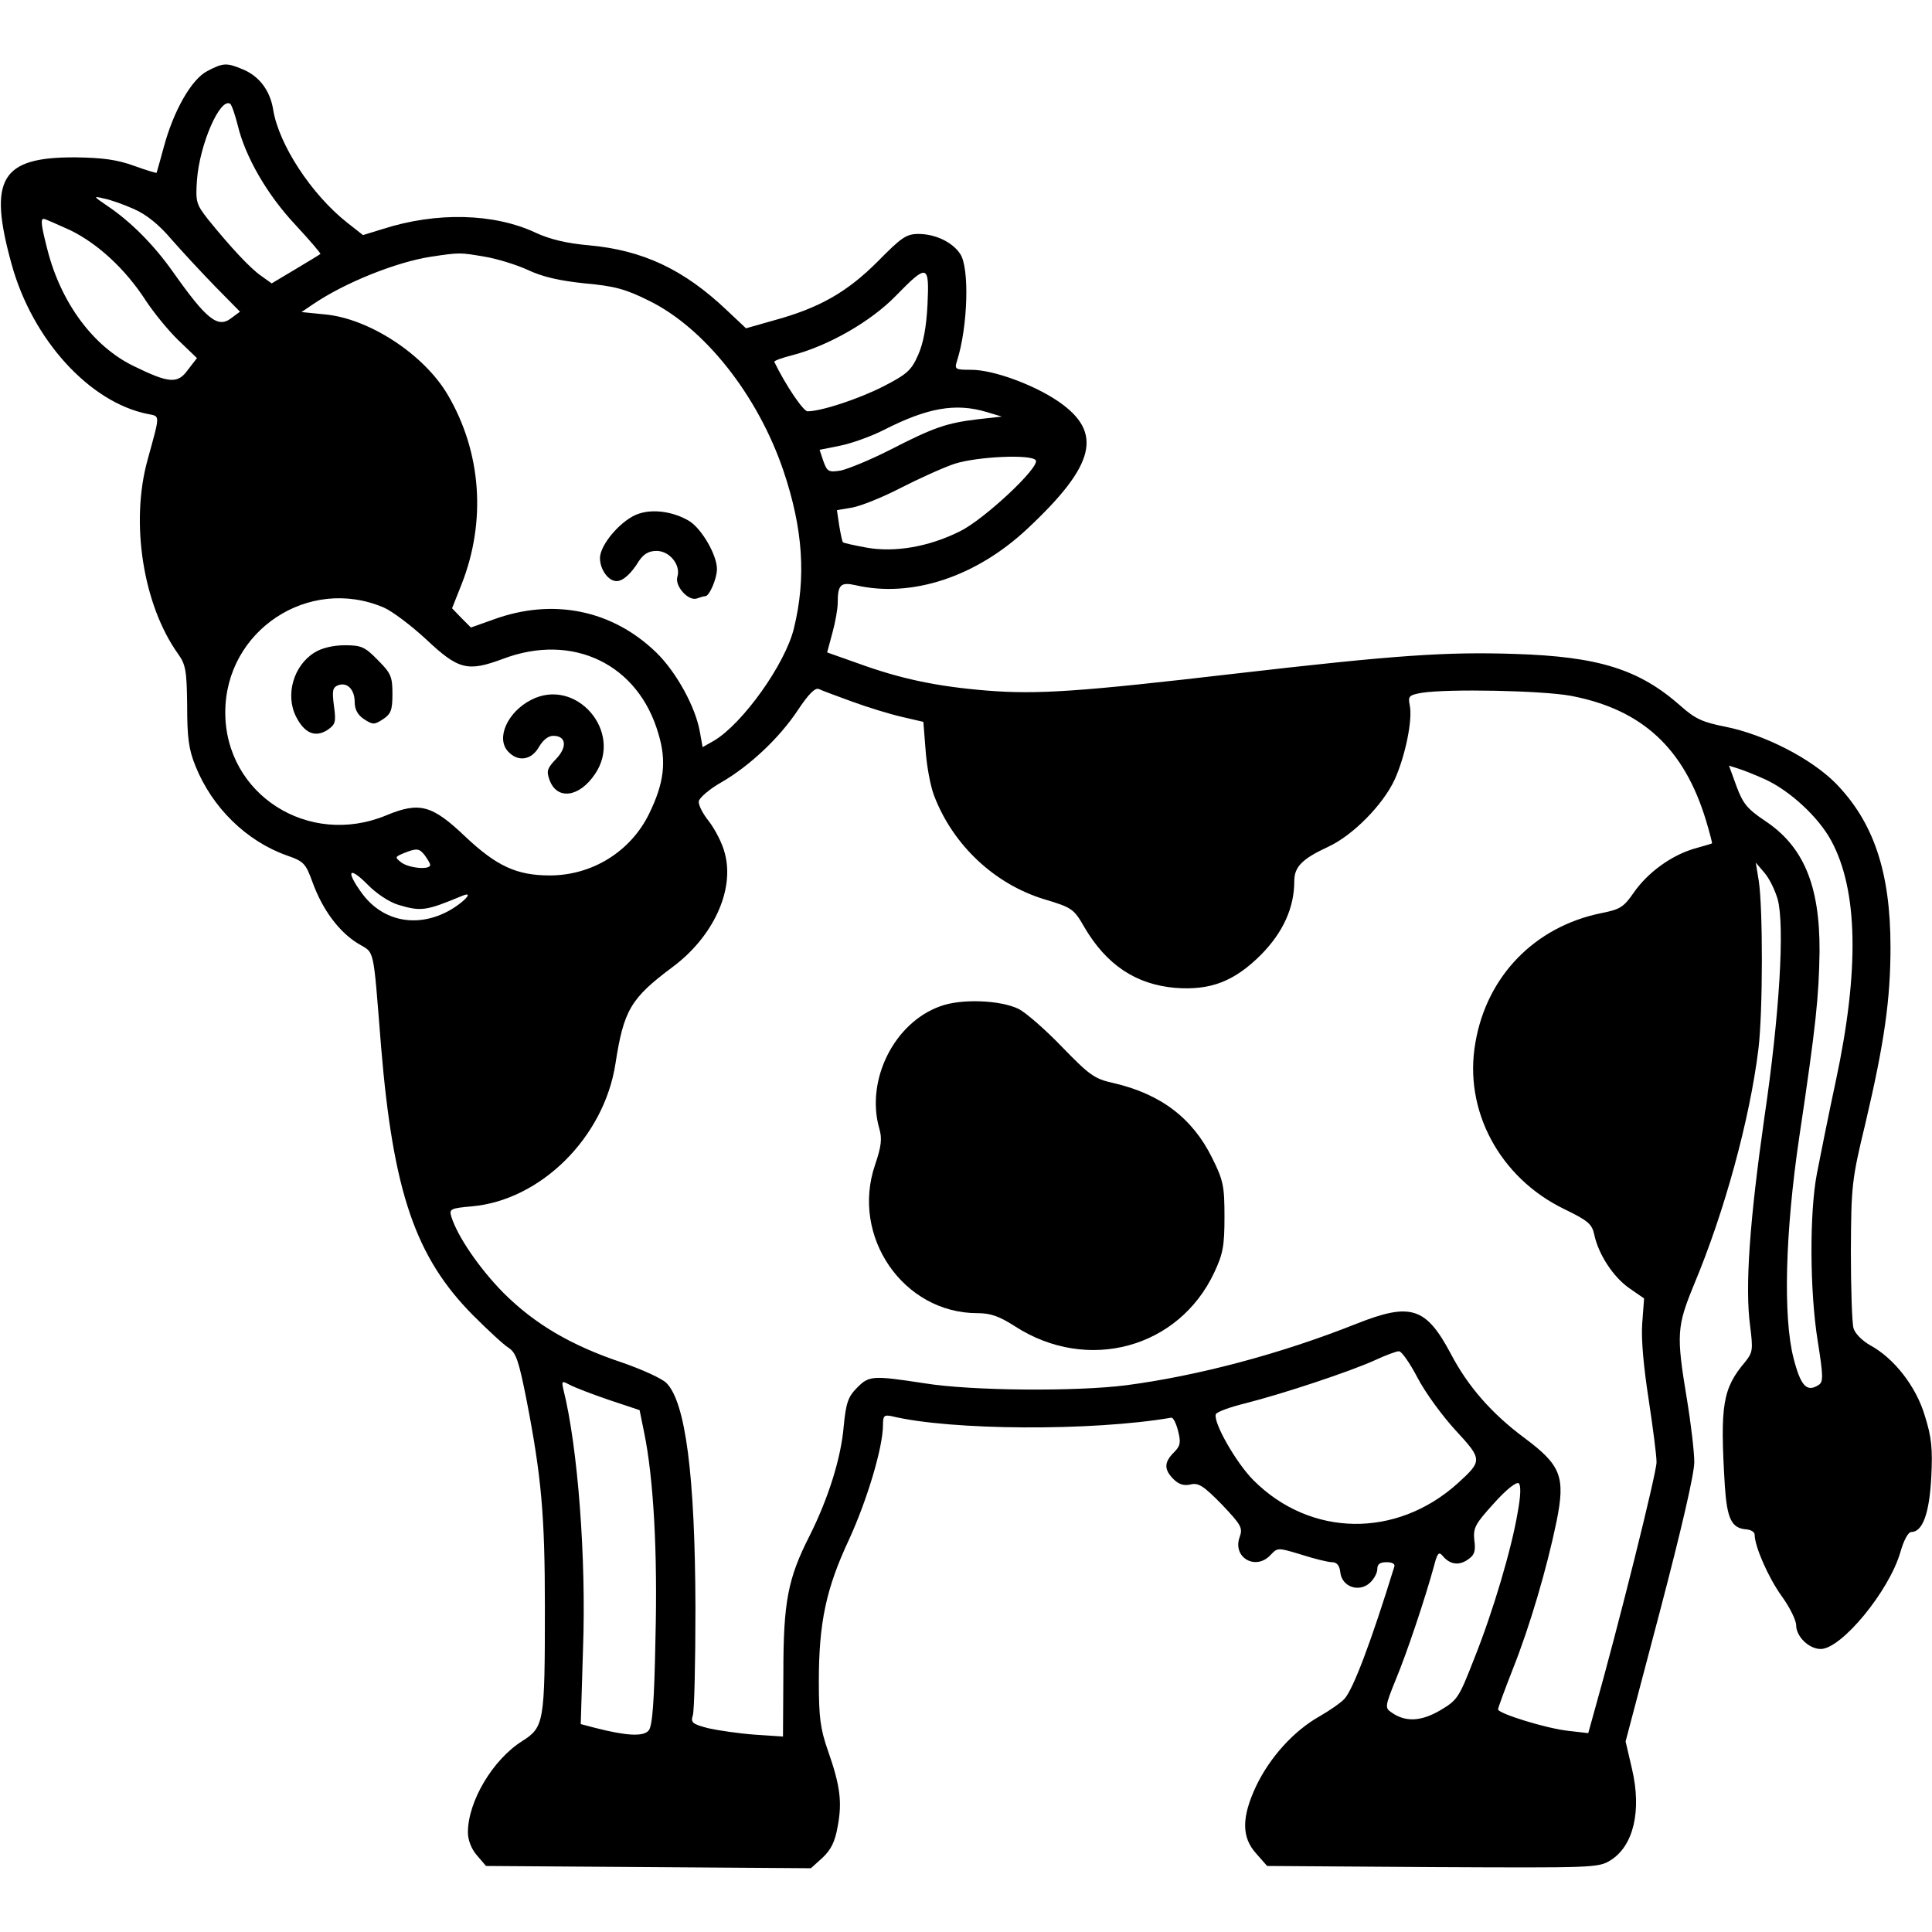 <?xml version="1.0" standalone="no"?>
<!DOCTYPE svg PUBLIC "-//W3C//DTD SVG 20010904//EN"
 "http://www.w3.org/TR/2001/REC-SVG-20010904/DTD/svg10.dtd">
<svg version="1.0" xmlns="http://www.w3.org/2000/svg"
 width="512pt" height="512pt" viewBox="0 0 512 512"
 preserveAspectRatio="xMidYMid meet">

<g transform="translate(0,512) scale(0.1,-0.1)"
fill="#000000" stroke="none">
<path d="M550 4932 c-42 -21 -90 -105 -116 -202 -10 -36 -18 -66 -19 -68 -1
-1 -28 7 -61 19 -44 16 -83 21 -154 22 -198 1 -232 -57 -169 -284 55 -199 206
-365 360 -396 34 -7 34 2 0 -122 -46 -166 -12 -384 81 -514 20 -28 23 -44 24
-137 0 -84 4 -116 22 -160 44 -110 135 -199 242 -237 46 -16 50 -21 69 -73 26
-71 69 -129 119 -160 46 -28 40 -1 62 -275 32 -384 91 -557 244 -711 39 -39
81 -78 94 -86 20 -13 27 -36 47 -136 40 -206 49 -307 49 -552 0 -305 -2 -317
-60 -354 -78 -49 -144 -160 -144 -242 0 -20 9 -44 24 -61 l24 -28 431 -3 430
-3 31 28 c22 21 33 42 40 83 12 64 7 107 -26 201 -20 57 -24 88 -24 183 0 155
19 246 80 376 48 105 90 244 90 304 0 24 3 27 23 23 156 -38 532 -40 741 -4 5
1 13 -15 18 -35 8 -31 6 -40 -11 -57 -26 -26 -27 -45 -1 -71 14 -14 28 -18 45
-14 21 5 34 -3 83 -53 52 -55 56 -62 47 -87 -19 -54 43 -89 82 -47 19 20 19
20 82 1 34 -11 71 -20 81 -20 13 0 20 -9 22 -27 4 -38 49 -54 78 -28 11 10 20
26 20 37 0 13 7 18 25 18 15 0 23 -5 20 -12 -61 -198 -109 -325 -132 -350 -9
-10 -39 -31 -67 -47 -67 -38 -130 -107 -167 -184 -39 -83 -39 -136 0 -179 l29
-33 439 -3 c425 -2 439 -2 471 18 61 38 83 131 57 242 l-17 73 91 345 c57 217
91 364 91 395 0 28 -9 104 -20 170 -28 169 -26 190 19 300 81 193 148 438 171
625 12 99 12 373 1 445 l-8 49 23 -27 c13 -15 28 -46 35 -70 19 -70 5 -306
-35 -577 -39 -273 -52 -450 -38 -554 8 -63 7 -70 -13 -95 -60 -71 -67 -114
-54 -329 6 -88 18 -112 57 -115 12 -1 22 -7 22 -14 0 -31 36 -113 71 -162 22
-30 39 -65 39 -78 0 -30 34 -63 65 -63 55 0 181 153 211 256 9 32 21 54 29 54
30 0 48 49 53 144 4 77 1 107 -17 164 -23 78 -82 153 -145 187 -21 12 -40 31
-44 45 -4 14 -7 106 -7 205 1 173 2 187 39 340 50 213 66 327 66 465 0 200
-45 332 -146 435 -65 65 -187 128 -291 149 -61 12 -81 21 -120 56 -109 96
-216 130 -438 137 -182 6 -316 -3 -740 -52 -413 -48 -525 -56 -661 -45 -133
11 -227 31 -340 72 l-82 29 14 52 c8 29 14 64 14 79 0 49 8 56 48 47 148 -34
319 22 456 151 179 168 200 254 81 336 -66 45 -173 84 -231 84 -42 0 -45 1
-38 23 29 90 34 249 8 285 -21 31 -66 52 -110 52 -32 0 -45 -9 -108 -73 -81
-81 -154 -123 -275 -156 l-74 -21 -51 48 c-114 108 -222 159 -366 172 -58 5
-103 16 -140 33 -110 52 -263 56 -406 10 l-52 -16 -42 33 c-95 75 -181 207
-196 299 -8 51 -37 89 -80 107 -43 18 -52 18 -94 -4z m80 -144 c20 -83 77
-183 153 -264 38 -41 68 -76 66 -77 -2 -2 -32 -20 -67 -41 l-62 -37 -28 20
c-29 20 -81 76 -141 150 -31 40 -33 46 -29 104 7 94 61 219 88 202 4 -3 13
-29 20 -57z m-275 -222 c34 -15 67 -42 100 -81 28 -32 80 -88 116 -125 l65
-66 -23 -17 c-36 -28 -66 -3 -155 123 -51 72 -112 133 -173 174 -38 26 -39 27
-10 20 17 -3 53 -16 80 -28z m-169 -56 c74 -36 147 -104 200 -186 21 -32 60
-80 87 -106 l49 -47 -24 -31 c-27 -38 -50 -36 -144 10 -107 52 -192 167 -228
307 -17 66 -19 83 -10 83 3 0 35 -14 70 -30z m1097 -70 c32 -5 84 -21 115 -35
40 -19 85 -29 152 -36 78 -7 108 -15 170 -46 147 -72 288 -250 356 -450 52
-154 61 -283 28 -418 -23 -95 -136 -253 -212 -298 l-30 -17 -7 39 c-11 66 -62
159 -115 211 -117 114 -275 146 -433 88 l-59 -21 -25 25 -25 26 25 63 c66 167
53 350 -36 502 -63 108 -210 204 -328 214 l-60 6 28 19 c86 59 224 114 317
128 74 11 75 11 139 0z m1175 -127 c-3 -60 -11 -103 -25 -134 -18 -41 -30 -51
-92 -83 -67 -34 -165 -66 -201 -66 -11 0 -58 69 -88 131 -1 3 21 11 49 18 95
25 207 89 273 157 84 86 89 84 84 -23z m157 -285 l40 -12 -63 -7 c-84 -10
-118 -22 -233 -81 -53 -27 -112 -51 -131 -55 -32 -5 -36 -3 -46 25 l-10 30 55
11 c30 6 83 25 116 42 114 58 189 72 272 47z m130 -128 c11 -18 -136 -156
-201 -188 -82 -41 -173 -57 -249 -43 -32 6 -60 12 -61 14 -2 1 -6 21 -10 44
l-6 41 41 7 c22 4 80 27 128 52 49 25 113 54 143 64 59 19 205 26 215 9z
m-1728 -390 c23 -10 73 -48 112 -84 86 -81 110 -87 204 -52 185 70 359 -14
412 -199 22 -73 15 -130 -25 -212 -49 -100 -151 -163 -263 -163 -88 0 -141 25
-223 102 -89 85 -122 94 -211 57 -206 -85 -426 56 -426 273 0 217 221 363 420
278z m1243 -250 c41 -15 100 -33 131 -40 l56 -13 6 -76 c3 -42 13 -96 23 -121
50 -130 160 -233 291 -273 74 -22 79 -26 106 -73 59 -101 137 -153 242 -162
93 -7 156 17 227 88 58 59 88 124 88 195 0 38 21 59 90 91 65 30 145 111 176
178 28 62 48 158 40 197 -5 24 -2 27 32 33 70 11 319 6 395 -8 189 -36 300
-139 358 -330 10 -33 17 -61 16 -61 -1 -1 -22 -7 -47 -14 -61 -18 -123 -63
-160 -116 -27 -39 -36 -45 -87 -55 -176 -36 -303 -167 -333 -343 -32 -179 64
-358 235 -441 64 -31 74 -40 80 -68 11 -52 50 -112 93 -142 l39 -27 -5 -67
c-3 -42 4 -116 17 -200 11 -73 21 -148 21 -167 0 -29 -102 -438 -166 -664
l-15 -54 -52 6 c-58 6 -187 46 -187 57 0 4 18 53 40 109 44 111 89 263 115
389 24 119 12 149 -86 222 -86 64 -149 136 -194 222 -66 124 -106 137 -250 80
-201 -80 -420 -138 -610 -163 -132 -17 -410 -15 -534 5 -138 21 -148 21 -180
-12 -23 -23 -29 -39 -35 -101 -7 -85 -41 -192 -90 -290 -58 -114 -70 -175 -70
-365 l-1 -168 -75 5 c-41 3 -96 11 -123 17 -42 11 -47 15 -41 34 4 11 7 140 7
286 -1 349 -26 544 -77 595 -12 12 -65 36 -117 54 -135 45 -232 102 -315 185
-64 65 -122 150 -138 202 -6 20 -2 22 54 27 183 16 351 183 381 378 22 142 40
173 151 256 108 80 165 204 139 301 -6 26 -26 64 -42 85 -17 21 -29 45 -27 54
2 9 28 32 60 50 76 44 155 119 203 192 28 42 45 59 55 55 8 -4 49 -19 90 -34z
m2417 -205 c66 -30 142 -100 176 -163 71 -131 75 -343 12 -637 -20 -93 -42
-204 -50 -245 -20 -104 -19 -312 2 -443 15 -94 15 -109 3 -117 -32 -21 -48 -3
-67 71 -28 109 -22 334 15 584 45 301 52 372 54 493 1 175 -42 279 -145 347
-46 31 -58 45 -75 91 l-20 55 22 -7 c11 -3 44 -16 73 -29z m-3551 -202 c7 -10
14 -21 14 -25 0 -14 -55 -9 -76 6 -18 14 -18 15 6 25 35 14 41 13 56 -6z m-70
-131 c60 -18 73 -16 169 24 39 16 -7 -28 -50 -47 -81 -37 -165 -16 -216 54
-43 59 -35 73 14 24 24 -25 59 -48 83 -55z m2700 -1252 c20 -39 66 -102 101
-140 72 -78 72 -81 6 -141 -162 -146 -390 -143 -541 8 -46 46 -107 153 -100
175 2 6 37 19 78 29 99 25 277 84 343 114 28 13 57 24 64 24 7 1 29 -31 49
-69z m-2142 -60 l81 -27 12 -59 c25 -121 36 -319 30 -547 -3 -165 -8 -232 -18
-243 -14 -17 -60 -14 -142 7 l-38 10 6 197 c9 243 -14 539 -52 690 -5 23 -4
23 17 12 13 -7 60 -25 104 -40z m2408 -298 c-16 -96 -65 -262 -115 -387 -41
-105 -44 -110 -91 -138 -52 -30 -93 -31 -130 -4 -16 11 -15 17 13 86 30 72 78
216 101 300 9 35 13 40 23 28 19 -23 43 -27 67 -10 18 12 21 23 17 52 -3 32 2
42 52 97 33 37 60 58 66 53 6 -6 5 -34 -3 -77z"/>
<path d="M1694 3759 c-44 -13 -104 -81 -104 -118 0 -30 22 -61 44 -61 17 0 39
20 59 53 13 19 26 27 47 27 35 0 65 -38 55 -69 -7 -24 29 -65 52 -57 8 3 18 6
22 6 11 0 31 47 31 72 0 37 -40 106 -73 127 -40 24 -93 33 -133 20z"/>
<path d="M834 3391 c-56 -34 -79 -113 -49 -171 22 -43 50 -55 82 -35 22 15 24
21 18 64 -5 40 -4 49 11 55 24 9 44 -11 44 -45 0 -19 8 -34 25 -45 23 -15 27
-15 50 0 21 14 25 24 25 67 0 46 -4 55 -39 90 -34 35 -44 39 -87 39 -30 0 -61
-7 -80 -19z"/>
<path d="M1407 3265 c-62 -32 -93 -101 -61 -136 26 -29 62 -24 82 11 11 19 25
30 38 30 35 0 38 -30 7 -62 -23 -24 -25 -32 -17 -54 19 -55 79 -48 121 15 76
112 -51 258 -170 196z"/>
<path d="M2491 2453 c-122 -44 -197 -196 -161 -323 8 -27 6 -47 -11 -97 -65
-190 75 -393 271 -393 35 0 58 -8 100 -35 192 -124 434 -58 528 143 23 49 27
70 27 147 0 82 -3 97 -33 157 -52 105 -136 169 -262 198 -50 11 -63 21 -135
95 -44 46 -96 91 -115 101 -49 24 -154 28 -209 7z"/>
</g>
</svg>

